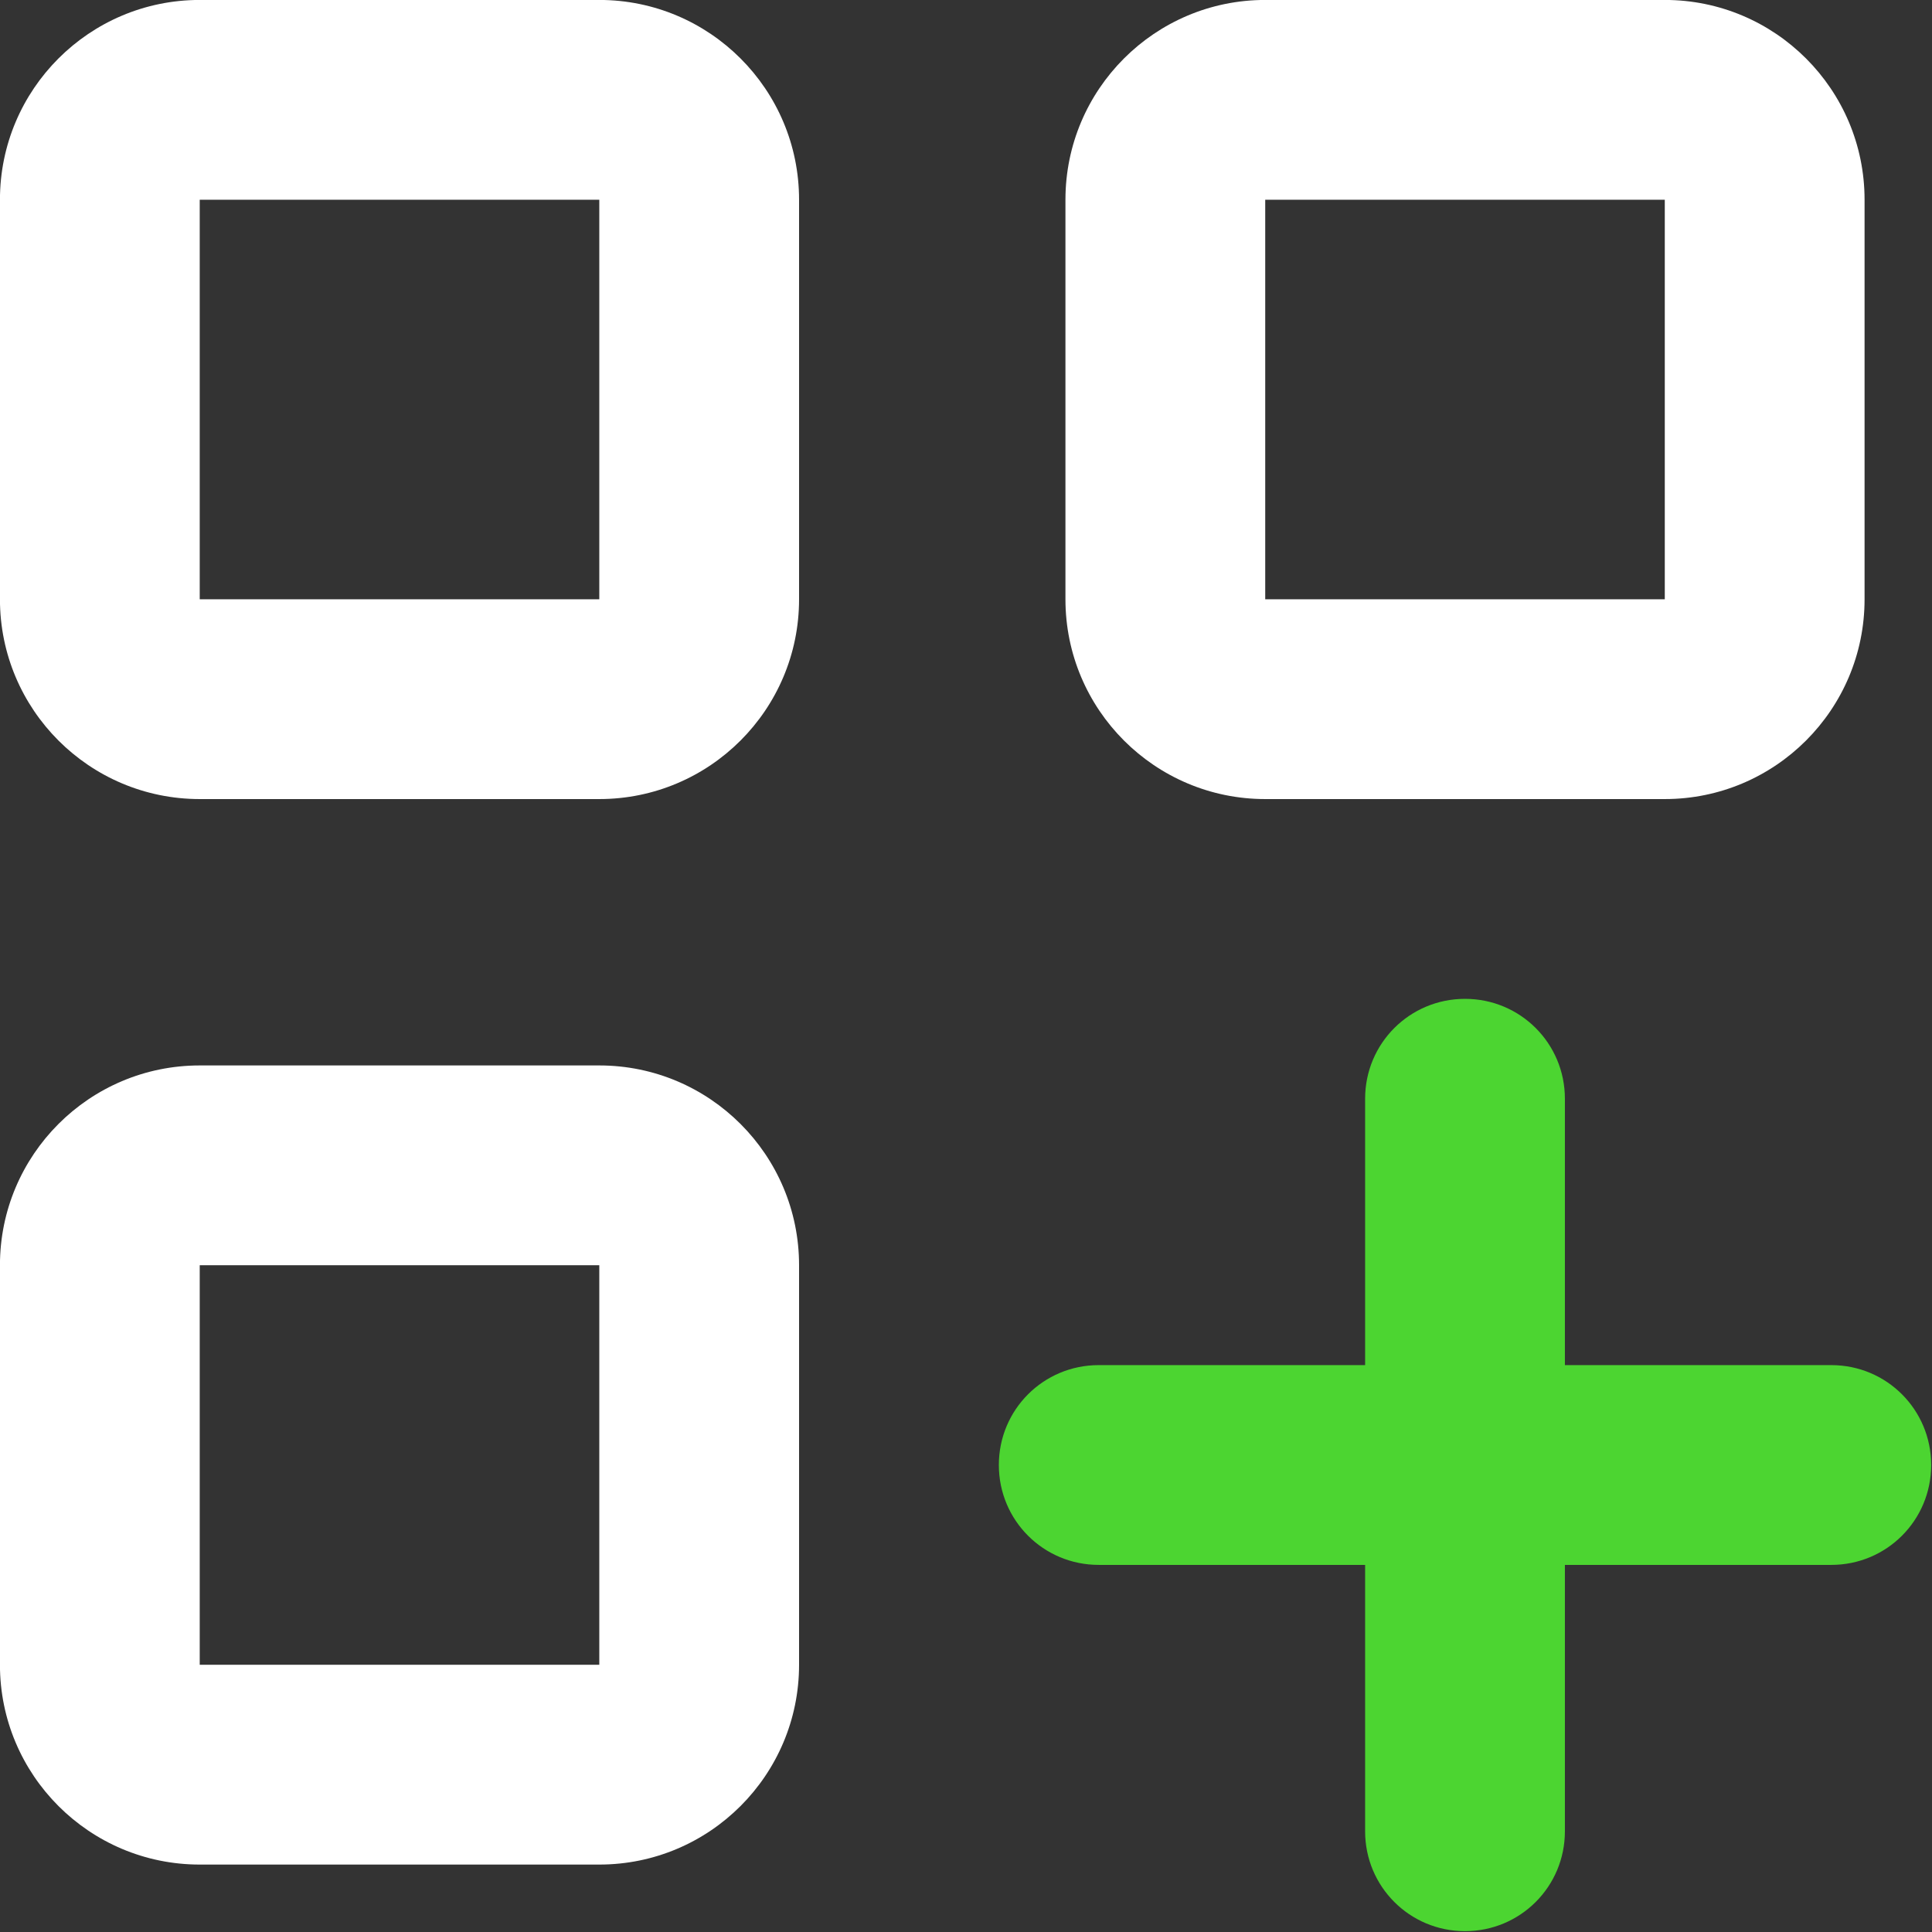 <?xml version="1.0" encoding="UTF-8" standalone="no"?>
<!DOCTYPE svg PUBLIC "-//W3C//DTD SVG 1.1//EN" "http://www.w3.org/Graphics/SVG/1.1/DTD/svg11.dtd">
<svg width="100%" height="100%" viewBox="0 0 512 512" version="1.1" xmlns="http://www.w3.org/2000/svg" xmlns:xlink="http://www.w3.org/1999/xlink" xml:space="preserve" xmlns:serif="http://www.serif.com/" style="fill-rule:evenodd;clip-rule:evenodd;stroke-linejoin:round;stroke-miterlimit:2;">
    <rect x="0" y="0" width="512" height="512" fill="#333333" stroke="none"/>
    <g transform="matrix(1.103,0,0,1.103,-35.31,-35.31)">
        <path d="M176,32C202.5,32 224,53.49 224,80L224,176C224,202.5 202.5,224 176,224L80,224C53.49,224 32,202.5 32,176L32,80C32,53.49 53.49,32 80,32L176,32ZM176,80L80,80L80,176L176,176L176,80ZM176,288C202.5,288 224,309.5 224,336L224,432C224,458.5 202.5,480 176,480L80,480C53.49,480 32,458.5 32,432L32,336C32,309.5 53.49,288 80,288L176,288ZM176,336L80,336L80,432L176,432L176,336ZM288,80C288,53.49 309.5,32 336,32L432,32C458.5,32 480,53.49 480,80L480,176C480,202.5 458.5,224 432,224L336,224C309.5,224 288,202.5 288,176L288,80ZM336,176L432,176L432,80L336,80L336,176Z" style="fill:white;fill-rule:nonzero;"/>
    </g>
    <g transform="matrix(1.103,0,0,1.103,-35.31,-35.31)">
        <path d="M384,272C397.3,272 408,282.7 408,296L408,360L472,360C485.3,360 496,370.7 496,384C496,397.3 485.3,408 472,408L408,408L408,472C408,485.3 397.3,496 384,496C370.7,496 360,485.3 360,472L360,408L296,408C282.7,408 272,397.3 272,384C272,370.7 282.7,360 296,360L360,360L360,296C360,282.7 370.7,272 384,272Z" style="fill:rgb(76,213,49);fill-rule:nonzero;"/>
    </g>
</svg>
